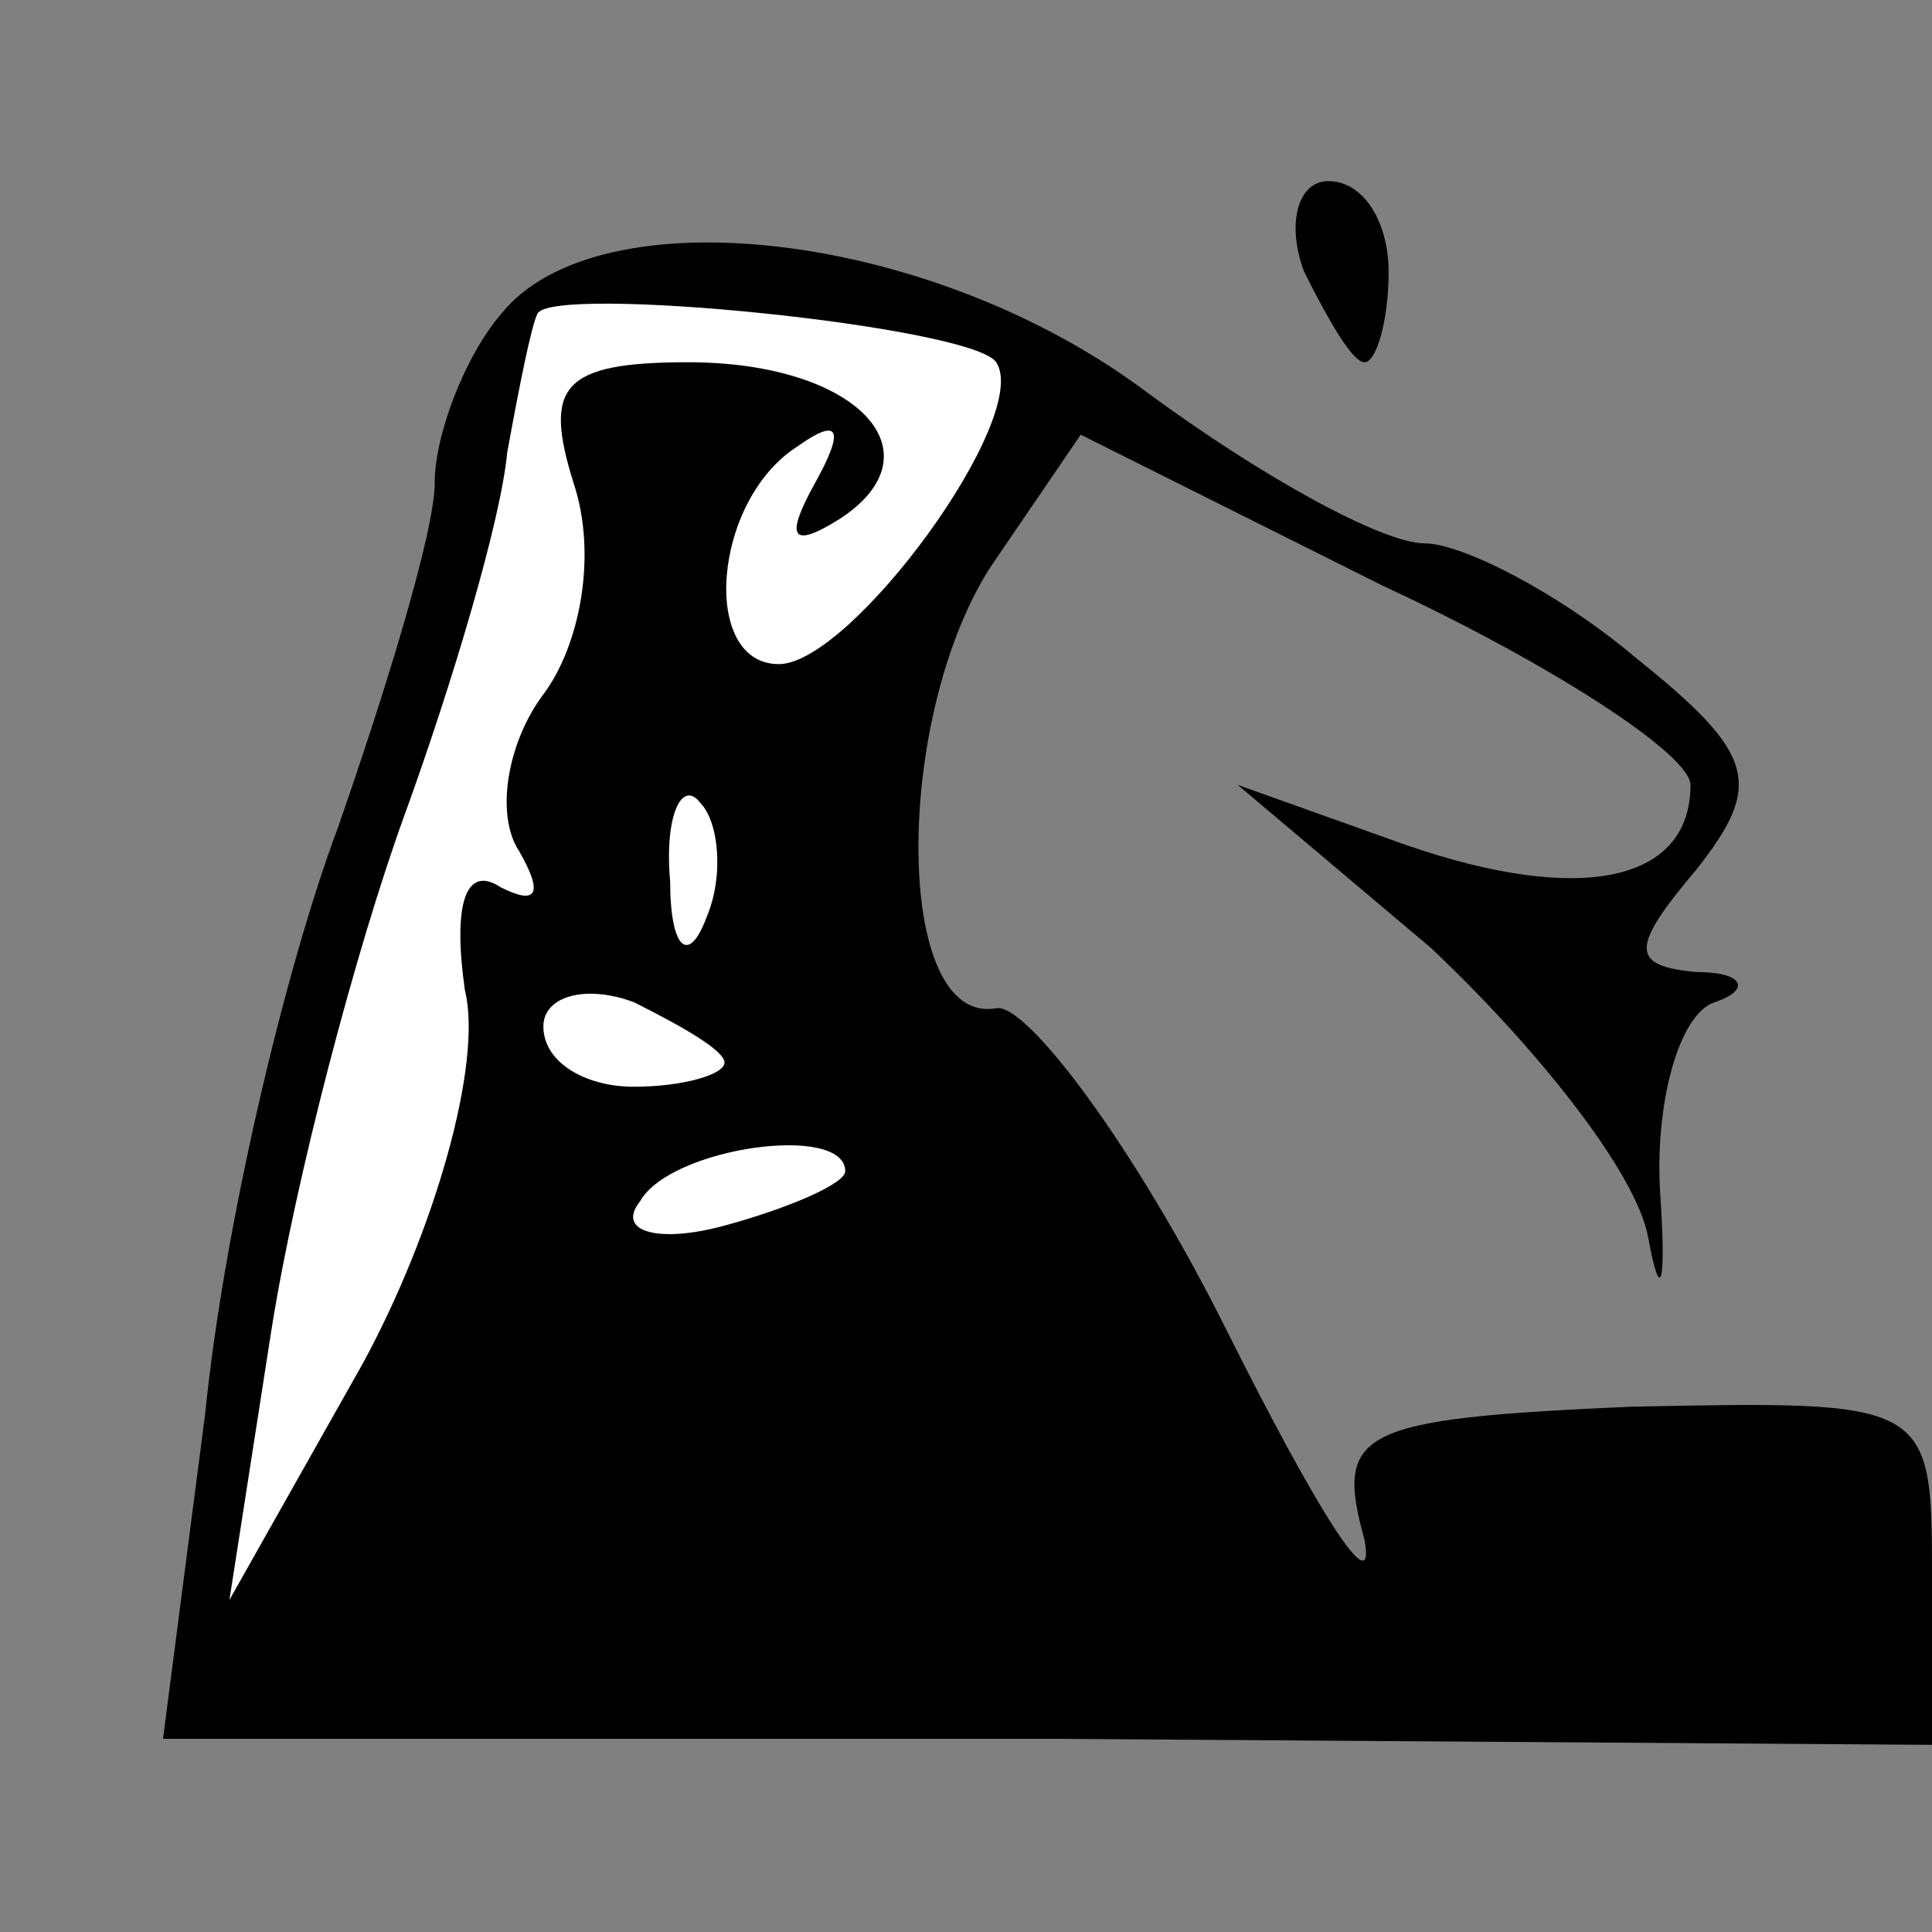 <?xml version="1.0" standalone="no"?>
<!DOCTYPE svg PUBLIC "-//W3C//DTD SVG 20010904//EN"
 "http://www.w3.org/TR/2001/REC-SVG-20010904/DTD/svg10.dtd">
<svg version="1.0" xmlns="http://www.w3.org/2000/svg"
 width="32pt" height="32pt" viewBox="0 0 32 32"
 preserveAspectRatio="xMidYMid meet">
<rect x="0" y="0" width="32" height="32" fill="#808080" stroke="none"/>
<g transform="translate(0,32) scale(0.1,-0.1)"
fill="#000000" stroke="none">
<path fill="#000000" stroke="none" d="M216 275 c4 -8 8 -15 10 -15 2 0 4 7 4
15 0 8 -4 15 -10 15 -5 0 -7 -7 -4 -15z"/>
<path fill="#000000" stroke="none" d="M83 268 c-6 -7 -11 -20 -11 -28 0 -8
-8 -34 -16 -57 -9 -24 -19 -67 -22 -97 l-7 -54 147 0 146 -1 0 29 c0 28 -1 28
-50 27 -45 -2 -49 -4 -44 -22 2 -11 -8 5 -23 35 -15 30 -33 54 -38 53 -17 -3
-17 48 -1 73 l15 22 50 -25 c28 -13 51 -28 51 -33 0 -16 -18 -20 -47 -10 l-28
10 32 -27 c17 -16 34 -37 36 -48 2 -11 3 -8 2 7 -1 15 3 30 9 32 6 2 5 5 -3 5
-11 1 -11 4 0 17 11 14 10 19 -10 35 -13 11 -29 19 -35 19 -7 0 -27 11 -46 25
-36 27 -91 33 -107 13z"/>
<path fill="#ffffff" stroke="none" d="M165 260 c6 -9 -24 -50 -36 -50 -13 0
-11 27 3 36 7 5 8 3 3 -6 -5 -9 -4 -11 4 -6 17 11 3 26 -25 26 -21 0 -24 -4
-19 -20 4 -12 1 -27 -5 -35 -6 -8 -8 -20 -4 -26 4 -7 3 -9 -3 -6 -6 4 -8 -3
-6 -17 3 -12 -5 -40 -17 -62 l-22 -39 7 45 c4 25 14 63 22 85 8 22 16 49 17
60 2 11 4 21 5 23 2 5 72 -2 76 -8z"/>
<path fill="#ffffff" stroke="none" d="M117 168 c-3 -8 -6 -5 -6 6 -1 11 2 17
5 13 3 -3 4 -12 1 -19z"/>
<path fill="#ffffff" stroke="none" d="M120 144 c0 -2 -7 -4 -15 -4 -8 0 -15
4 -15 10 0 5 7 7 15 4 8 -4 15 -8 15 -10z"/>
<path fill="#ffffff" stroke="none" d="M140 126 c0 -2 -9 -6 -20 -9 -11 -3
-18 -1 -14 4 5 9 34 13 34 5z"/>
</g>
</svg>
